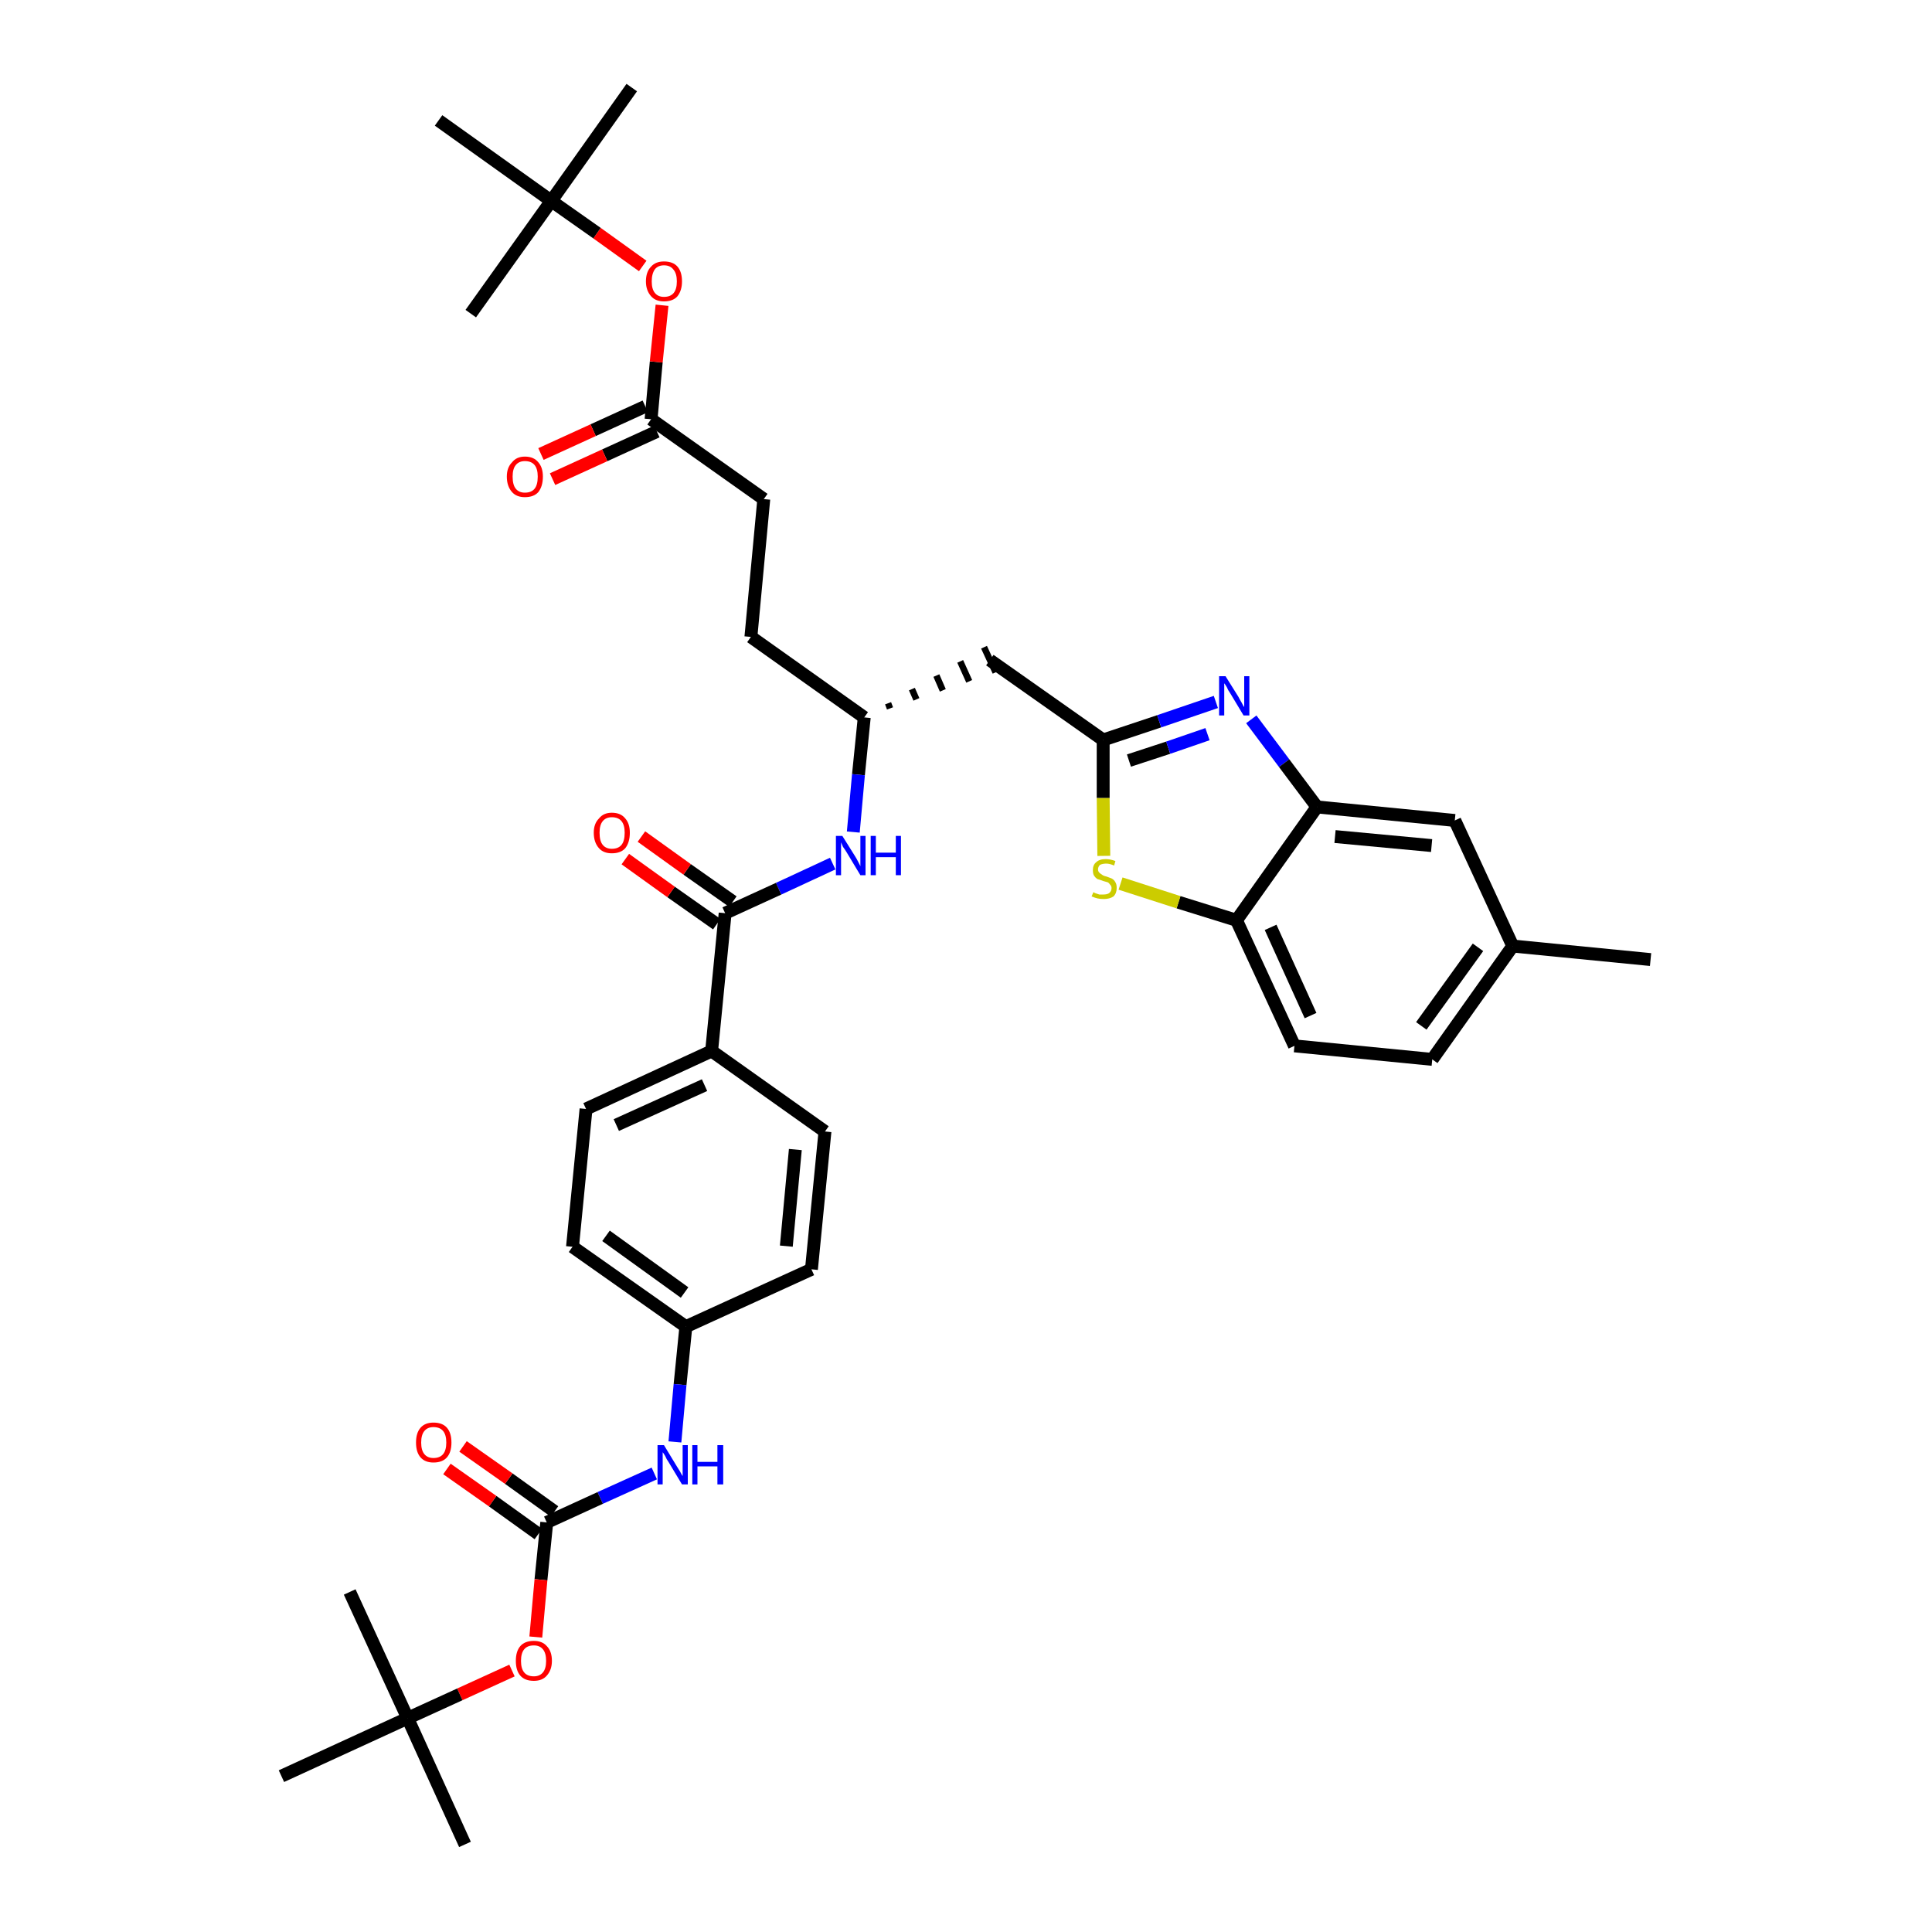 <?xml version='1.0' encoding='iso-8859-1'?>
<svg version='1.1' baseProfile='full'
              xmlns='http://www.w3.org/2000/svg'
                      xmlns:rdkit='http://www.rdkit.org/xml'
                      xmlns:xlink='http://www.w3.org/1999/xlink'
                  xml:space='preserve'
width='300px' height='300px' viewBox='0 0 300 300'>
<!-- END OF HEADER -->
<path class='bond-0 atom-0 atom-1' d='M 256.3,149.0 L 234.9,146.9' style='fill:none;fill-rule:evenodd;stroke:#000000;stroke-width:2.0px;stroke-linecap:butt;stroke-linejoin:miter;stroke-opacity:1' />
<path class='bond-1 atom-1 atom-2' d='M 234.9,146.9 L 222.4,164.5' style='fill:none;fill-rule:evenodd;stroke:#000000;stroke-width:2.0px;stroke-linecap:butt;stroke-linejoin:miter;stroke-opacity:1' />
<path class='bond-1 atom-1 atom-2' d='M 229.5,147.1 L 220.7,159.3' style='fill:none;fill-rule:evenodd;stroke:#000000;stroke-width:2.0px;stroke-linecap:butt;stroke-linejoin:miter;stroke-opacity:1' />
<path class='bond-37 atom-37 atom-1' d='M 225.9,127.4 L 234.9,146.9' style='fill:none;fill-rule:evenodd;stroke:#000000;stroke-width:2.0px;stroke-linecap:butt;stroke-linejoin:miter;stroke-opacity:1' />
<path class='bond-2 atom-2 atom-3' d='M 222.4,164.5 L 201.0,162.4' style='fill:none;fill-rule:evenodd;stroke:#000000;stroke-width:2.0px;stroke-linecap:butt;stroke-linejoin:miter;stroke-opacity:1' />
<path class='bond-3 atom-3 atom-4' d='M 201.0,162.4 L 192.0,142.9' style='fill:none;fill-rule:evenodd;stroke:#000000;stroke-width:2.0px;stroke-linecap:butt;stroke-linejoin:miter;stroke-opacity:1' />
<path class='bond-3 atom-3 atom-4' d='M 203.5,157.7 L 197.3,144.0' style='fill:none;fill-rule:evenodd;stroke:#000000;stroke-width:2.0px;stroke-linecap:butt;stroke-linejoin:miter;stroke-opacity:1' />
<path class='bond-4 atom-4 atom-5' d='M 192.0,142.9 L 183.0,140.1' style='fill:none;fill-rule:evenodd;stroke:#000000;stroke-width:2.0px;stroke-linecap:butt;stroke-linejoin:miter;stroke-opacity:1' />
<path class='bond-4 atom-4 atom-5' d='M 183.0,140.1 L 174.0,137.2' style='fill:none;fill-rule:evenodd;stroke:#CCCC00;stroke-width:2.0px;stroke-linecap:butt;stroke-linejoin:miter;stroke-opacity:1' />
<path class='bond-38 atom-36 atom-4' d='M 204.5,125.3 L 192.0,142.9' style='fill:none;fill-rule:evenodd;stroke:#000000;stroke-width:2.0px;stroke-linecap:butt;stroke-linejoin:miter;stroke-opacity:1' />
<path class='bond-5 atom-5 atom-6' d='M 171.4,132.9 L 171.3,123.9' style='fill:none;fill-rule:evenodd;stroke:#CCCC00;stroke-width:2.0px;stroke-linecap:butt;stroke-linejoin:miter;stroke-opacity:1' />
<path class='bond-5 atom-5 atom-6' d='M 171.3,123.9 L 171.3,114.9' style='fill:none;fill-rule:evenodd;stroke:#000000;stroke-width:2.0px;stroke-linecap:butt;stroke-linejoin:miter;stroke-opacity:1' />
<path class='bond-6 atom-6 atom-7' d='M 171.3,114.9 L 153.7,102.5' style='fill:none;fill-rule:evenodd;stroke:#000000;stroke-width:2.0px;stroke-linecap:butt;stroke-linejoin:miter;stroke-opacity:1' />
<path class='bond-34 atom-6 atom-35' d='M 171.3,114.9 L 180.0,112.0' style='fill:none;fill-rule:evenodd;stroke:#000000;stroke-width:2.0px;stroke-linecap:butt;stroke-linejoin:miter;stroke-opacity:1' />
<path class='bond-34 atom-6 atom-35' d='M 180.0,112.0 L 188.8,109.0' style='fill:none;fill-rule:evenodd;stroke:#0000FF;stroke-width:2.0px;stroke-linecap:butt;stroke-linejoin:miter;stroke-opacity:1' />
<path class='bond-34 atom-6 atom-35' d='M 175.3,118.1 L 181.4,116.1' style='fill:none;fill-rule:evenodd;stroke:#000000;stroke-width:2.0px;stroke-linecap:butt;stroke-linejoin:miter;stroke-opacity:1' />
<path class='bond-34 atom-6 atom-35' d='M 181.4,116.1 L 187.5,114.0' style='fill:none;fill-rule:evenodd;stroke:#0000FF;stroke-width:2.0px;stroke-linecap:butt;stroke-linejoin:miter;stroke-opacity:1' />
<path class='bond-7 atom-8 atom-7' d='M 138.2,110.0 L 137.9,109.2' style='fill:none;fill-rule:evenodd;stroke:#000000;stroke-width:1.0px;stroke-linecap:butt;stroke-linejoin:miter;stroke-opacity:1' />
<path class='bond-7 atom-8 atom-7' d='M 142.3,108.6 L 141.6,107.0' style='fill:none;fill-rule:evenodd;stroke:#000000;stroke-width:1.0px;stroke-linecap:butt;stroke-linejoin:miter;stroke-opacity:1' />
<path class='bond-7 atom-8 atom-7' d='M 146.4,107.2 L 145.4,104.9' style='fill:none;fill-rule:evenodd;stroke:#000000;stroke-width:1.0px;stroke-linecap:butt;stroke-linejoin:miter;stroke-opacity:1' />
<path class='bond-7 atom-8 atom-7' d='M 150.5,105.8 L 149.1,102.7' style='fill:none;fill-rule:evenodd;stroke:#000000;stroke-width:1.0px;stroke-linecap:butt;stroke-linejoin:miter;stroke-opacity:1' />
<path class='bond-7 atom-8 atom-7' d='M 154.6,104.4 L 152.8,100.5' style='fill:none;fill-rule:evenodd;stroke:#000000;stroke-width:1.0px;stroke-linecap:butt;stroke-linejoin:miter;stroke-opacity:1' />
<path class='bond-8 atom-8 atom-9' d='M 134.2,111.4 L 116.6,98.9' style='fill:none;fill-rule:evenodd;stroke:#000000;stroke-width:2.0px;stroke-linecap:butt;stroke-linejoin:miter;stroke-opacity:1' />
<path class='bond-17 atom-8 atom-18' d='M 134.2,111.4 L 133.3,120.3' style='fill:none;fill-rule:evenodd;stroke:#000000;stroke-width:2.0px;stroke-linecap:butt;stroke-linejoin:miter;stroke-opacity:1' />
<path class='bond-17 atom-8 atom-18' d='M 133.3,120.3 L 132.5,129.2' style='fill:none;fill-rule:evenodd;stroke:#0000FF;stroke-width:2.0px;stroke-linecap:butt;stroke-linejoin:miter;stroke-opacity:1' />
<path class='bond-9 atom-9 atom-10' d='M 116.6,98.9 L 118.6,77.5' style='fill:none;fill-rule:evenodd;stroke:#000000;stroke-width:2.0px;stroke-linecap:butt;stroke-linejoin:miter;stroke-opacity:1' />
<path class='bond-10 atom-10 atom-11' d='M 118.6,77.5 L 101.1,65.1' style='fill:none;fill-rule:evenodd;stroke:#000000;stroke-width:2.0px;stroke-linecap:butt;stroke-linejoin:miter;stroke-opacity:1' />
<path class='bond-11 atom-11 atom-12' d='M 100.2,63.1 L 92.1,66.8' style='fill:none;fill-rule:evenodd;stroke:#000000;stroke-width:2.0px;stroke-linecap:butt;stroke-linejoin:miter;stroke-opacity:1' />
<path class='bond-11 atom-11 atom-12' d='M 92.1,66.8 L 84.0,70.5' style='fill:none;fill-rule:evenodd;stroke:#FF0000;stroke-width:2.0px;stroke-linecap:butt;stroke-linejoin:miter;stroke-opacity:1' />
<path class='bond-11 atom-11 atom-12' d='M 102.0,67.0 L 93.9,70.7' style='fill:none;fill-rule:evenodd;stroke:#000000;stroke-width:2.0px;stroke-linecap:butt;stroke-linejoin:miter;stroke-opacity:1' />
<path class='bond-11 atom-11 atom-12' d='M 93.9,70.7 L 85.8,74.4' style='fill:none;fill-rule:evenodd;stroke:#FF0000;stroke-width:2.0px;stroke-linecap:butt;stroke-linejoin:miter;stroke-opacity:1' />
<path class='bond-12 atom-11 atom-13' d='M 101.1,65.1 L 101.9,56.2' style='fill:none;fill-rule:evenodd;stroke:#000000;stroke-width:2.0px;stroke-linecap:butt;stroke-linejoin:miter;stroke-opacity:1' />
<path class='bond-12 atom-11 atom-13' d='M 101.9,56.2 L 102.8,47.4' style='fill:none;fill-rule:evenodd;stroke:#FF0000;stroke-width:2.0px;stroke-linecap:butt;stroke-linejoin:miter;stroke-opacity:1' />
<path class='bond-13 atom-13 atom-14' d='M 99.8,41.3 L 92.7,36.2' style='fill:none;fill-rule:evenodd;stroke:#FF0000;stroke-width:2.0px;stroke-linecap:butt;stroke-linejoin:miter;stroke-opacity:1' />
<path class='bond-13 atom-13 atom-14' d='M 92.7,36.2 L 85.6,31.2' style='fill:none;fill-rule:evenodd;stroke:#000000;stroke-width:2.0px;stroke-linecap:butt;stroke-linejoin:miter;stroke-opacity:1' />
<path class='bond-14 atom-14 atom-15' d='M 85.6,31.2 L 98.1,13.6' style='fill:none;fill-rule:evenodd;stroke:#000000;stroke-width:2.0px;stroke-linecap:butt;stroke-linejoin:miter;stroke-opacity:1' />
<path class='bond-15 atom-14 atom-16' d='M 85.6,31.2 L 73.1,48.7' style='fill:none;fill-rule:evenodd;stroke:#000000;stroke-width:2.0px;stroke-linecap:butt;stroke-linejoin:miter;stroke-opacity:1' />
<path class='bond-16 atom-14 atom-17' d='M 85.6,31.2 L 68.1,18.7' style='fill:none;fill-rule:evenodd;stroke:#000000;stroke-width:2.0px;stroke-linecap:butt;stroke-linejoin:miter;stroke-opacity:1' />
<path class='bond-18 atom-18 atom-19' d='M 129.3,134.1 L 120.9,138.0' style='fill:none;fill-rule:evenodd;stroke:#0000FF;stroke-width:2.0px;stroke-linecap:butt;stroke-linejoin:miter;stroke-opacity:1' />
<path class='bond-18 atom-18 atom-19' d='M 120.9,138.0 L 112.6,141.8' style='fill:none;fill-rule:evenodd;stroke:#000000;stroke-width:2.0px;stroke-linecap:butt;stroke-linejoin:miter;stroke-opacity:1' />
<path class='bond-19 atom-19 atom-20' d='M 113.8,140.0 L 106.7,135.0' style='fill:none;fill-rule:evenodd;stroke:#000000;stroke-width:2.0px;stroke-linecap:butt;stroke-linejoin:miter;stroke-opacity:1' />
<path class='bond-19 atom-19 atom-20' d='M 106.7,135.0 L 99.6,129.9' style='fill:none;fill-rule:evenodd;stroke:#FF0000;stroke-width:2.0px;stroke-linecap:butt;stroke-linejoin:miter;stroke-opacity:1' />
<path class='bond-19 atom-19 atom-20' d='M 111.3,143.5 L 104.2,138.5' style='fill:none;fill-rule:evenodd;stroke:#000000;stroke-width:2.0px;stroke-linecap:butt;stroke-linejoin:miter;stroke-opacity:1' />
<path class='bond-19 atom-19 atom-20' d='M 104.2,138.5 L 97.1,133.4' style='fill:none;fill-rule:evenodd;stroke:#FF0000;stroke-width:2.0px;stroke-linecap:butt;stroke-linejoin:miter;stroke-opacity:1' />
<path class='bond-20 atom-19 atom-21' d='M 112.6,141.8 L 110.5,163.2' style='fill:none;fill-rule:evenodd;stroke:#000000;stroke-width:2.0px;stroke-linecap:butt;stroke-linejoin:miter;stroke-opacity:1' />
<path class='bond-21 atom-21 atom-22' d='M 110.5,163.2 L 91.0,172.2' style='fill:none;fill-rule:evenodd;stroke:#000000;stroke-width:2.0px;stroke-linecap:butt;stroke-linejoin:miter;stroke-opacity:1' />
<path class='bond-21 atom-21 atom-22' d='M 109.4,168.5 L 95.7,174.7' style='fill:none;fill-rule:evenodd;stroke:#000000;stroke-width:2.0px;stroke-linecap:butt;stroke-linejoin:miter;stroke-opacity:1' />
<path class='bond-39 atom-34 atom-21' d='M 128.1,175.7 L 110.5,163.2' style='fill:none;fill-rule:evenodd;stroke:#000000;stroke-width:2.0px;stroke-linecap:butt;stroke-linejoin:miter;stroke-opacity:1' />
<path class='bond-22 atom-22 atom-23' d='M 91.0,172.2 L 88.9,193.6' style='fill:none;fill-rule:evenodd;stroke:#000000;stroke-width:2.0px;stroke-linecap:butt;stroke-linejoin:miter;stroke-opacity:1' />
<path class='bond-23 atom-23 atom-24' d='M 88.9,193.6 L 106.5,206.0' style='fill:none;fill-rule:evenodd;stroke:#000000;stroke-width:2.0px;stroke-linecap:butt;stroke-linejoin:miter;stroke-opacity:1' />
<path class='bond-23 atom-23 atom-24' d='M 94.1,191.9 L 106.3,200.7' style='fill:none;fill-rule:evenodd;stroke:#000000;stroke-width:2.0px;stroke-linecap:butt;stroke-linejoin:miter;stroke-opacity:1' />
<path class='bond-24 atom-24 atom-25' d='M 106.5,206.0 L 105.6,215.0' style='fill:none;fill-rule:evenodd;stroke:#000000;stroke-width:2.0px;stroke-linecap:butt;stroke-linejoin:miter;stroke-opacity:1' />
<path class='bond-24 atom-24 atom-25' d='M 105.6,215.0 L 104.8,223.9' style='fill:none;fill-rule:evenodd;stroke:#0000FF;stroke-width:2.0px;stroke-linecap:butt;stroke-linejoin:miter;stroke-opacity:1' />
<path class='bond-32 atom-24 atom-33' d='M 106.5,206.0 L 126.0,197.1' style='fill:none;fill-rule:evenodd;stroke:#000000;stroke-width:2.0px;stroke-linecap:butt;stroke-linejoin:miter;stroke-opacity:1' />
<path class='bond-25 atom-25 atom-26' d='M 101.6,228.8 L 93.2,232.6' style='fill:none;fill-rule:evenodd;stroke:#0000FF;stroke-width:2.0px;stroke-linecap:butt;stroke-linejoin:miter;stroke-opacity:1' />
<path class='bond-25 atom-25 atom-26' d='M 93.2,232.6 L 84.9,236.4' style='fill:none;fill-rule:evenodd;stroke:#000000;stroke-width:2.0px;stroke-linecap:butt;stroke-linejoin:miter;stroke-opacity:1' />
<path class='bond-26 atom-26 atom-27' d='M 86.1,234.7 L 79.0,229.6' style='fill:none;fill-rule:evenodd;stroke:#000000;stroke-width:2.0px;stroke-linecap:butt;stroke-linejoin:miter;stroke-opacity:1' />
<path class='bond-26 atom-26 atom-27' d='M 79.0,229.6 L 71.9,224.6' style='fill:none;fill-rule:evenodd;stroke:#FF0000;stroke-width:2.0px;stroke-linecap:butt;stroke-linejoin:miter;stroke-opacity:1' />
<path class='bond-26 atom-26 atom-27' d='M 83.6,238.2 L 76.5,233.1' style='fill:none;fill-rule:evenodd;stroke:#000000;stroke-width:2.0px;stroke-linecap:butt;stroke-linejoin:miter;stroke-opacity:1' />
<path class='bond-26 atom-26 atom-27' d='M 76.5,233.1 L 69.4,228.1' style='fill:none;fill-rule:evenodd;stroke:#FF0000;stroke-width:2.0px;stroke-linecap:butt;stroke-linejoin:miter;stroke-opacity:1' />
<path class='bond-27 atom-26 atom-28' d='M 84.9,236.4 L 84.0,245.3' style='fill:none;fill-rule:evenodd;stroke:#000000;stroke-width:2.0px;stroke-linecap:butt;stroke-linejoin:miter;stroke-opacity:1' />
<path class='bond-27 atom-26 atom-28' d='M 84.0,245.3 L 83.2,254.2' style='fill:none;fill-rule:evenodd;stroke:#FF0000;stroke-width:2.0px;stroke-linecap:butt;stroke-linejoin:miter;stroke-opacity:1' />
<path class='bond-28 atom-28 atom-29' d='M 79.5,259.4 L 71.4,263.1' style='fill:none;fill-rule:evenodd;stroke:#FF0000;stroke-width:2.0px;stroke-linecap:butt;stroke-linejoin:miter;stroke-opacity:1' />
<path class='bond-28 atom-28 atom-29' d='M 71.4,263.1 L 63.3,266.8' style='fill:none;fill-rule:evenodd;stroke:#000000;stroke-width:2.0px;stroke-linecap:butt;stroke-linejoin:miter;stroke-opacity:1' />
<path class='bond-29 atom-29 atom-30' d='M 63.3,266.8 L 72.2,286.4' style='fill:none;fill-rule:evenodd;stroke:#000000;stroke-width:2.0px;stroke-linecap:butt;stroke-linejoin:miter;stroke-opacity:1' />
<path class='bond-30 atom-29 atom-31' d='M 63.3,266.8 L 54.3,247.2' style='fill:none;fill-rule:evenodd;stroke:#000000;stroke-width:2.0px;stroke-linecap:butt;stroke-linejoin:miter;stroke-opacity:1' />
<path class='bond-31 atom-29 atom-32' d='M 63.3,266.8 L 43.7,275.8' style='fill:none;fill-rule:evenodd;stroke:#000000;stroke-width:2.0px;stroke-linecap:butt;stroke-linejoin:miter;stroke-opacity:1' />
<path class='bond-33 atom-33 atom-34' d='M 126.0,197.1 L 128.1,175.7' style='fill:none;fill-rule:evenodd;stroke:#000000;stroke-width:2.0px;stroke-linecap:butt;stroke-linejoin:miter;stroke-opacity:1' />
<path class='bond-33 atom-33 atom-34' d='M 122.1,193.5 L 123.5,178.5' style='fill:none;fill-rule:evenodd;stroke:#000000;stroke-width:2.0px;stroke-linecap:butt;stroke-linejoin:miter;stroke-opacity:1' />
<path class='bond-35 atom-35 atom-36' d='M 194.3,111.7 L 199.4,118.5' style='fill:none;fill-rule:evenodd;stroke:#0000FF;stroke-width:2.0px;stroke-linecap:butt;stroke-linejoin:miter;stroke-opacity:1' />
<path class='bond-35 atom-35 atom-36' d='M 199.4,118.5 L 204.5,125.3' style='fill:none;fill-rule:evenodd;stroke:#000000;stroke-width:2.0px;stroke-linecap:butt;stroke-linejoin:miter;stroke-opacity:1' />
<path class='bond-36 atom-36 atom-37' d='M 204.5,125.3 L 225.9,127.4' style='fill:none;fill-rule:evenodd;stroke:#000000;stroke-width:2.0px;stroke-linecap:butt;stroke-linejoin:miter;stroke-opacity:1' />
<path class='bond-36 atom-36 atom-37' d='M 207.3,129.9 L 222.3,131.3' style='fill:none;fill-rule:evenodd;stroke:#000000;stroke-width:2.0px;stroke-linecap:butt;stroke-linejoin:miter;stroke-opacity:1' />
<path  class='atom-5' d='M 169.8 138.5
Q 169.8 138.6, 170.1 138.7
Q 170.4 138.8, 170.7 138.9
Q 171.0 138.9, 171.3 138.9
Q 171.9 138.9, 172.2 138.7
Q 172.6 138.4, 172.6 137.9
Q 172.6 137.6, 172.4 137.4
Q 172.2 137.1, 172.0 137.0
Q 171.7 136.9, 171.3 136.8
Q 170.8 136.6, 170.4 136.5
Q 170.1 136.3, 169.9 136.0
Q 169.7 135.7, 169.7 135.1
Q 169.7 134.3, 170.2 133.9
Q 170.7 133.4, 171.7 133.4
Q 172.4 133.4, 173.2 133.7
L 173.0 134.4
Q 172.3 134.1, 171.8 134.1
Q 171.2 134.1, 170.8 134.3
Q 170.5 134.6, 170.5 135.0
Q 170.5 135.3, 170.7 135.5
Q 170.9 135.7, 171.1 135.8
Q 171.3 136.0, 171.8 136.1
Q 172.3 136.3, 172.6 136.4
Q 173.0 136.6, 173.2 137.0
Q 173.4 137.3, 173.4 137.9
Q 173.4 138.7, 172.9 139.2
Q 172.3 139.6, 171.4 139.6
Q 170.8 139.6, 170.4 139.5
Q 170.0 139.4, 169.5 139.2
L 169.8 138.5
' fill='#CCCC00'/>
<path  class='atom-12' d='M 78.7 74.0
Q 78.7 72.6, 79.5 71.8
Q 80.2 70.9, 81.5 70.9
Q 82.9 70.9, 83.6 71.8
Q 84.3 72.6, 84.3 74.0
Q 84.3 75.5, 83.6 76.4
Q 82.9 77.2, 81.5 77.2
Q 80.2 77.2, 79.5 76.4
Q 78.7 75.5, 78.7 74.0
M 81.5 76.5
Q 82.5 76.5, 83.0 75.9
Q 83.5 75.3, 83.5 74.0
Q 83.5 72.8, 83.0 72.2
Q 82.5 71.6, 81.5 71.6
Q 80.6 71.6, 80.1 72.2
Q 79.6 72.8, 79.6 74.0
Q 79.6 75.3, 80.1 75.9
Q 80.6 76.5, 81.5 76.5
' fill='#FF0000'/>
<path  class='atom-13' d='M 100.3 43.7
Q 100.3 42.2, 101.1 41.4
Q 101.8 40.6, 103.1 40.6
Q 104.5 40.6, 105.2 41.4
Q 105.9 42.2, 105.9 43.7
Q 105.9 45.1, 105.2 46.0
Q 104.5 46.8, 103.1 46.8
Q 101.8 46.8, 101.1 46.0
Q 100.3 45.1, 100.3 43.7
M 103.1 46.1
Q 104.1 46.1, 104.6 45.5
Q 105.1 44.9, 105.1 43.7
Q 105.1 42.5, 104.6 41.9
Q 104.1 41.2, 103.1 41.2
Q 102.2 41.2, 101.7 41.8
Q 101.2 42.5, 101.2 43.7
Q 101.2 44.9, 101.7 45.5
Q 102.2 46.1, 103.1 46.1
' fill='#FF0000'/>
<path  class='atom-18' d='M 130.8 129.8
L 132.8 133.0
Q 133.0 133.3, 133.3 133.9
Q 133.6 134.5, 133.6 134.5
L 133.6 129.8
L 134.4 129.8
L 134.4 135.9
L 133.6 135.9
L 131.5 132.4
Q 131.2 131.9, 130.9 131.5
Q 130.7 131.0, 130.6 130.8
L 130.6 135.9
L 129.8 135.9
L 129.8 129.8
L 130.8 129.8
' fill='#0000FF'/>
<path  class='atom-18' d='M 135.2 129.8
L 136.0 129.8
L 136.0 132.4
L 139.1 132.4
L 139.1 129.8
L 139.9 129.8
L 139.9 135.9
L 139.1 135.9
L 139.1 133.1
L 136.0 133.1
L 136.0 135.9
L 135.2 135.9
L 135.2 129.8
' fill='#0000FF'/>
<path  class='atom-20' d='M 92.2 129.3
Q 92.2 127.9, 93.0 127.1
Q 93.7 126.2, 95.0 126.2
Q 96.4 126.2, 97.1 127.1
Q 97.8 127.9, 97.8 129.3
Q 97.8 130.8, 97.1 131.7
Q 96.4 132.5, 95.0 132.5
Q 93.7 132.5, 93.0 131.7
Q 92.2 130.8, 92.2 129.3
M 95.0 131.8
Q 96.0 131.8, 96.5 131.2
Q 97.0 130.6, 97.0 129.3
Q 97.0 128.1, 96.5 127.5
Q 96.0 126.9, 95.0 126.9
Q 94.1 126.9, 93.6 127.5
Q 93.1 128.1, 93.1 129.3
Q 93.1 130.6, 93.6 131.2
Q 94.1 131.8, 95.0 131.8
' fill='#FF0000'/>
<path  class='atom-25' d='M 103.1 224.4
L 105.1 227.7
Q 105.3 228.0, 105.6 228.5
Q 105.9 229.1, 106.0 229.2
L 106.0 224.4
L 106.8 224.4
L 106.8 230.5
L 105.9 230.5
L 103.8 227.0
Q 103.5 226.6, 103.3 226.1
Q 103.0 225.6, 102.9 225.5
L 102.9 230.5
L 102.1 230.5
L 102.1 224.4
L 103.1 224.4
' fill='#0000FF'/>
<path  class='atom-25' d='M 107.5 224.4
L 108.3 224.4
L 108.3 227.0
L 111.4 227.0
L 111.4 224.4
L 112.3 224.4
L 112.3 230.5
L 111.4 230.5
L 111.4 227.7
L 108.3 227.7
L 108.3 230.5
L 107.5 230.5
L 107.5 224.4
' fill='#0000FF'/>
<path  class='atom-27' d='M 64.6 224.0
Q 64.6 222.5, 65.3 221.7
Q 66.0 220.9, 67.3 220.9
Q 68.7 220.9, 69.4 221.7
Q 70.1 222.5, 70.1 224.0
Q 70.1 225.5, 69.4 226.3
Q 68.7 227.1, 67.3 227.1
Q 66.0 227.1, 65.3 226.3
Q 64.6 225.5, 64.6 224.0
M 67.3 226.4
Q 68.3 226.4, 68.8 225.8
Q 69.3 225.2, 69.3 224.0
Q 69.3 222.8, 68.8 222.2
Q 68.3 221.6, 67.3 221.6
Q 66.4 221.6, 65.9 222.2
Q 65.4 222.8, 65.4 224.0
Q 65.4 225.2, 65.9 225.8
Q 66.4 226.4, 67.3 226.4
' fill='#FF0000'/>
<path  class='atom-28' d='M 80.1 257.9
Q 80.1 256.4, 80.8 255.6
Q 81.5 254.8, 82.9 254.8
Q 84.2 254.8, 84.9 255.6
Q 85.7 256.4, 85.7 257.9
Q 85.7 259.3, 84.9 260.2
Q 84.2 261.0, 82.9 261.0
Q 81.5 261.0, 80.8 260.2
Q 80.1 259.4, 80.1 257.9
M 82.9 260.3
Q 83.8 260.3, 84.3 259.7
Q 84.8 259.1, 84.8 257.9
Q 84.8 256.7, 84.3 256.1
Q 83.8 255.5, 82.9 255.5
Q 81.9 255.5, 81.4 256.1
Q 80.9 256.7, 80.9 257.9
Q 80.9 259.1, 81.4 259.7
Q 81.9 260.3, 82.9 260.3
' fill='#FF0000'/>
<path  class='atom-35' d='M 190.3 105.0
L 192.3 108.2
Q 192.5 108.6, 192.8 109.1
Q 193.1 109.7, 193.2 109.8
L 193.2 105.0
L 194.0 105.0
L 194.0 111.1
L 193.1 111.1
L 191.0 107.6
Q 190.7 107.2, 190.5 106.7
Q 190.2 106.2, 190.1 106.1
L 190.1 111.1
L 189.3 111.1
L 189.3 105.0
L 190.3 105.0
' fill='#0000FF'/>
</svg>
